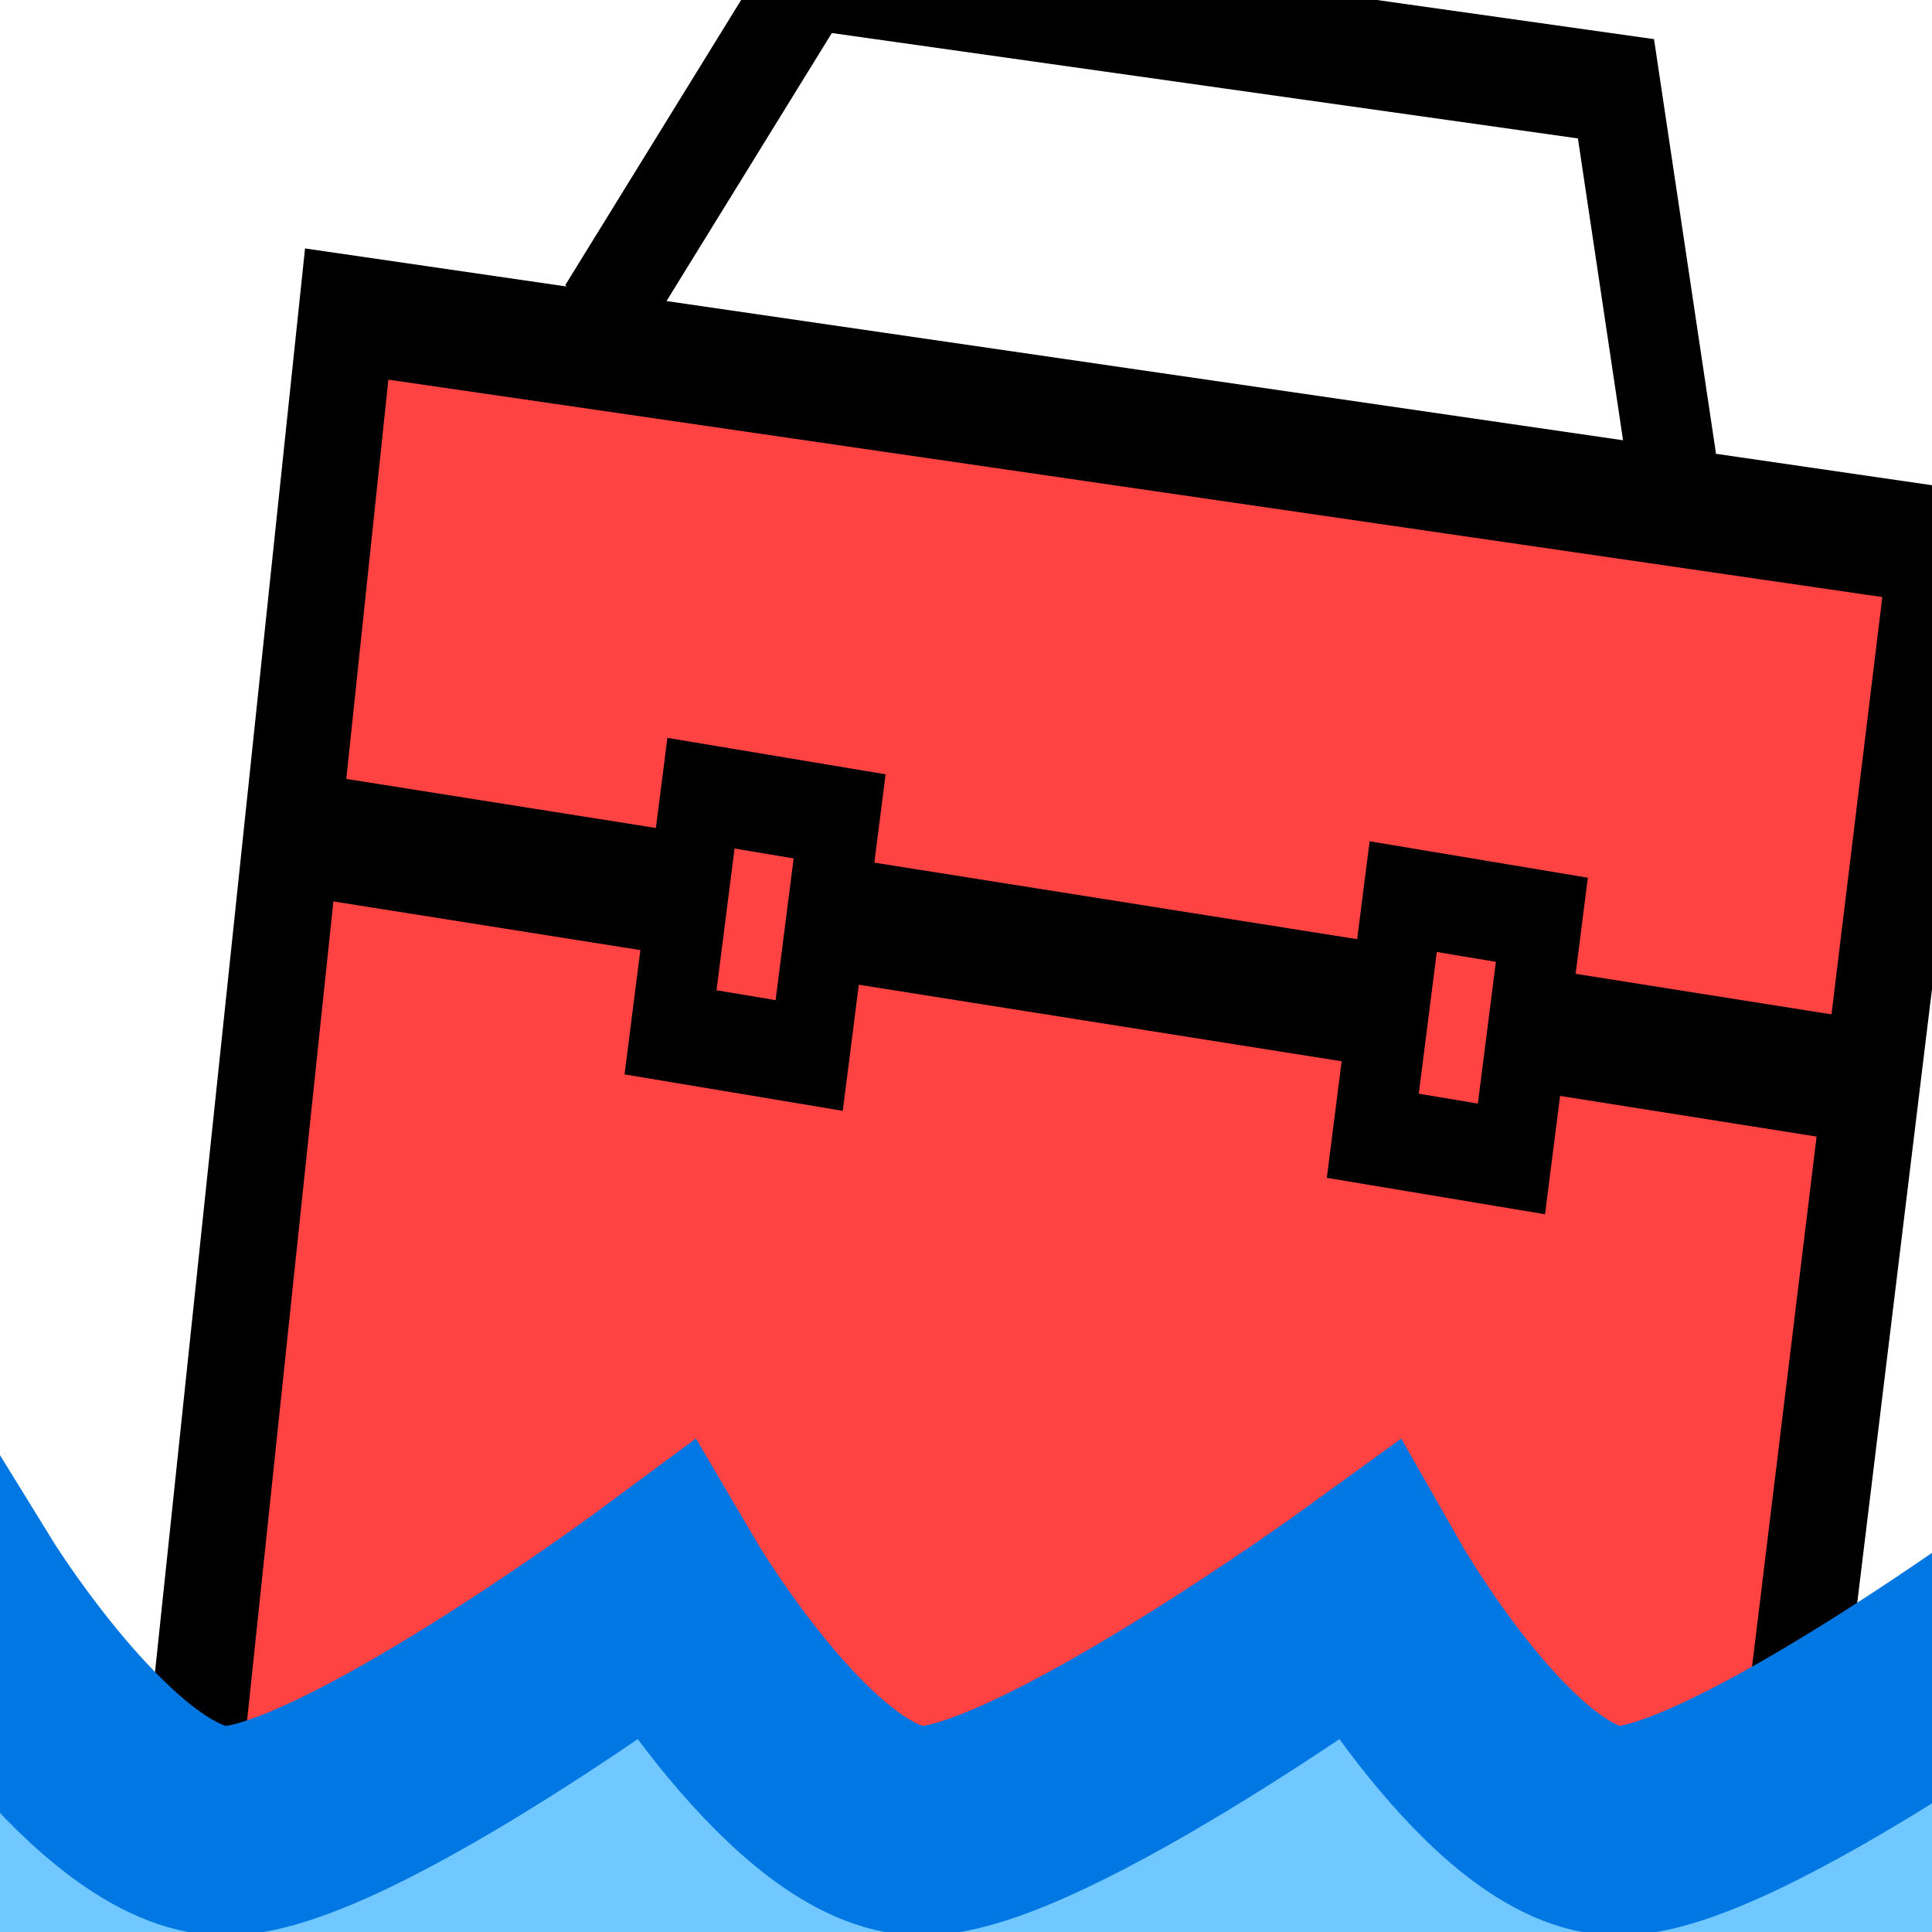 <svg xmlns="http://www.w3.org/2000/svg" xmlns:svg="http://www.w3.org/2000/svg" id="svg41" width="22" height="22" version="1.1" viewBox="0 0 1.421 1.421"><g id="layer1" transform="translate(0.06,-288.594)"><g id="use18" transform="matrix(0.002,0,0,-0.002,0.651,289.304)" style="fill:#333;stroke:red;stroke-width:.982"><g style="clip-rule:evenodd" id="g3838"><path style="clip-rule:evenodd;fill:none;fill-rule:evenodd;stroke:#71c7ff;stroke-width:191.287;stroke-linecap:butt;stroke-linejoin:miter;stroke-miterlimit:4;stroke-dasharray:none;stroke-opacity:1" id="path4743-7" d="m 491.626,-416.89 c -43.113,0 -97.097,87.781 -97.097,87.781 0,0 -119.289,-87.781 -161.581,-87.781 -42.292,0 -92.17,87.781 -92.17,87.781 0,0 -120.932,-87.781 -164.045,-87.781 -43.113,0 -94.633,87.781 -94.633,87.781 0,0 -118.468,-87.781 -161.581,-87.781 -43.113,0 -97.097,87.781 -97.097,87.781 0,0 -91.949,-88.069 -135.025,-86.689 -37.683,1.207 -117.242,127.015 -117.242,127.015" clip-path="none"/><g id="g4162" transform="matrix(0.929,0.146,-0.092,1.137,21.027,-136.152)" style="fill:#ff4343;fill-opacity:1"><g id="g4666" transform="matrix(0.863,-0.229,0.215,0.859,-13.863,-6.604)" style="fill:#ff4343;fill-opacity:1"><path id="path4784" d="m -225.651,350.71 74.616,134.877 358.429,6.345 44.271,-130.917" style="fill:none;fill-opacity:1;fill-rule:evenodd;stroke:#000;stroke-width:39.469px;stroke-linecap:butt;stroke-linejoin:miter;stroke-opacity:1"/><path style="fill:#ff4343;fill-opacity:1;fill-rule:evenodd;stroke:#000;stroke-width:42.689;stroke-linecap:butt;stroke-linejoin:miter;stroke-miterlimit:4;stroke-dasharray:none;stroke-opacity:1" id="path4264" d="m -328.289,-178.417 -8.918,515.577 709.439,10.118 -1.058,-431.42"/><path id="path4786" d="m -340.794,148.398 711.014,2.718" style="fill:#ff4343;fill-opacity:1;fill-rule:evenodd;stroke:#000;stroke-width:44.595px;stroke-linecap:butt;stroke-linejoin:miter;stroke-opacity:1"/><rect id="rect4792-6" width="61.999" height="87.344" x="154.814" y="-190.913" transform="matrix(1,-0.003,-0.009,-1,0,0)" style="clip-rule:evenodd;opacity:1;fill:#ff4343;fill-opacity:1;stroke:#000;stroke-width:35.575;stroke-linecap:butt;stroke-linejoin:miter;stroke-miterlimit:4;stroke-dasharray:none;stroke-dashoffset:0;stroke-opacity:1"/><rect id="rect4792-6-5" width="61.999" height="87.344" x="-158.425" y="-185.94" transform="matrix(1,-0.003,-0.009,-1,0,0)" style="clip-rule:evenodd;opacity:1;fill:#ff4343;fill-opacity:1;stroke:#000;stroke-width:35.575;stroke-linecap:butt;stroke-linejoin:miter;stroke-miterlimit:4;stroke-dasharray:none;stroke-dashoffset:0;stroke-opacity:1"/></g></g><path style="fill:none;fill-rule:evenodd;stroke:#0077e2;stroke-width:77.034;stroke-linecap:butt;stroke-linejoin:miter;stroke-miterlimit:4;stroke-dasharray:none;stroke-opacity:1" id="path4743" d="m 498.437,-318.278 c -43.113,0 -97.097,87.781 -97.097,87.781 0,0 -119.289,-87.781 -161.581,-87.781 -42.292,0 -92.17,87.781 -92.17,87.781 0,0 -120.932,-87.781 -164.045,-87.781 -43.113,0 -94.633,87.781 -94.633,87.781 0,0 -118.468,-87.781 -161.581,-87.781 -43.113,0 -97.097,87.781 -97.097,87.781 0,0 -91.949,-88.069 -135.025,-86.689 -37.683,1.207 -117.242,127.015 -117.242,127.015" clip-path="none"/></g></g></g></svg>